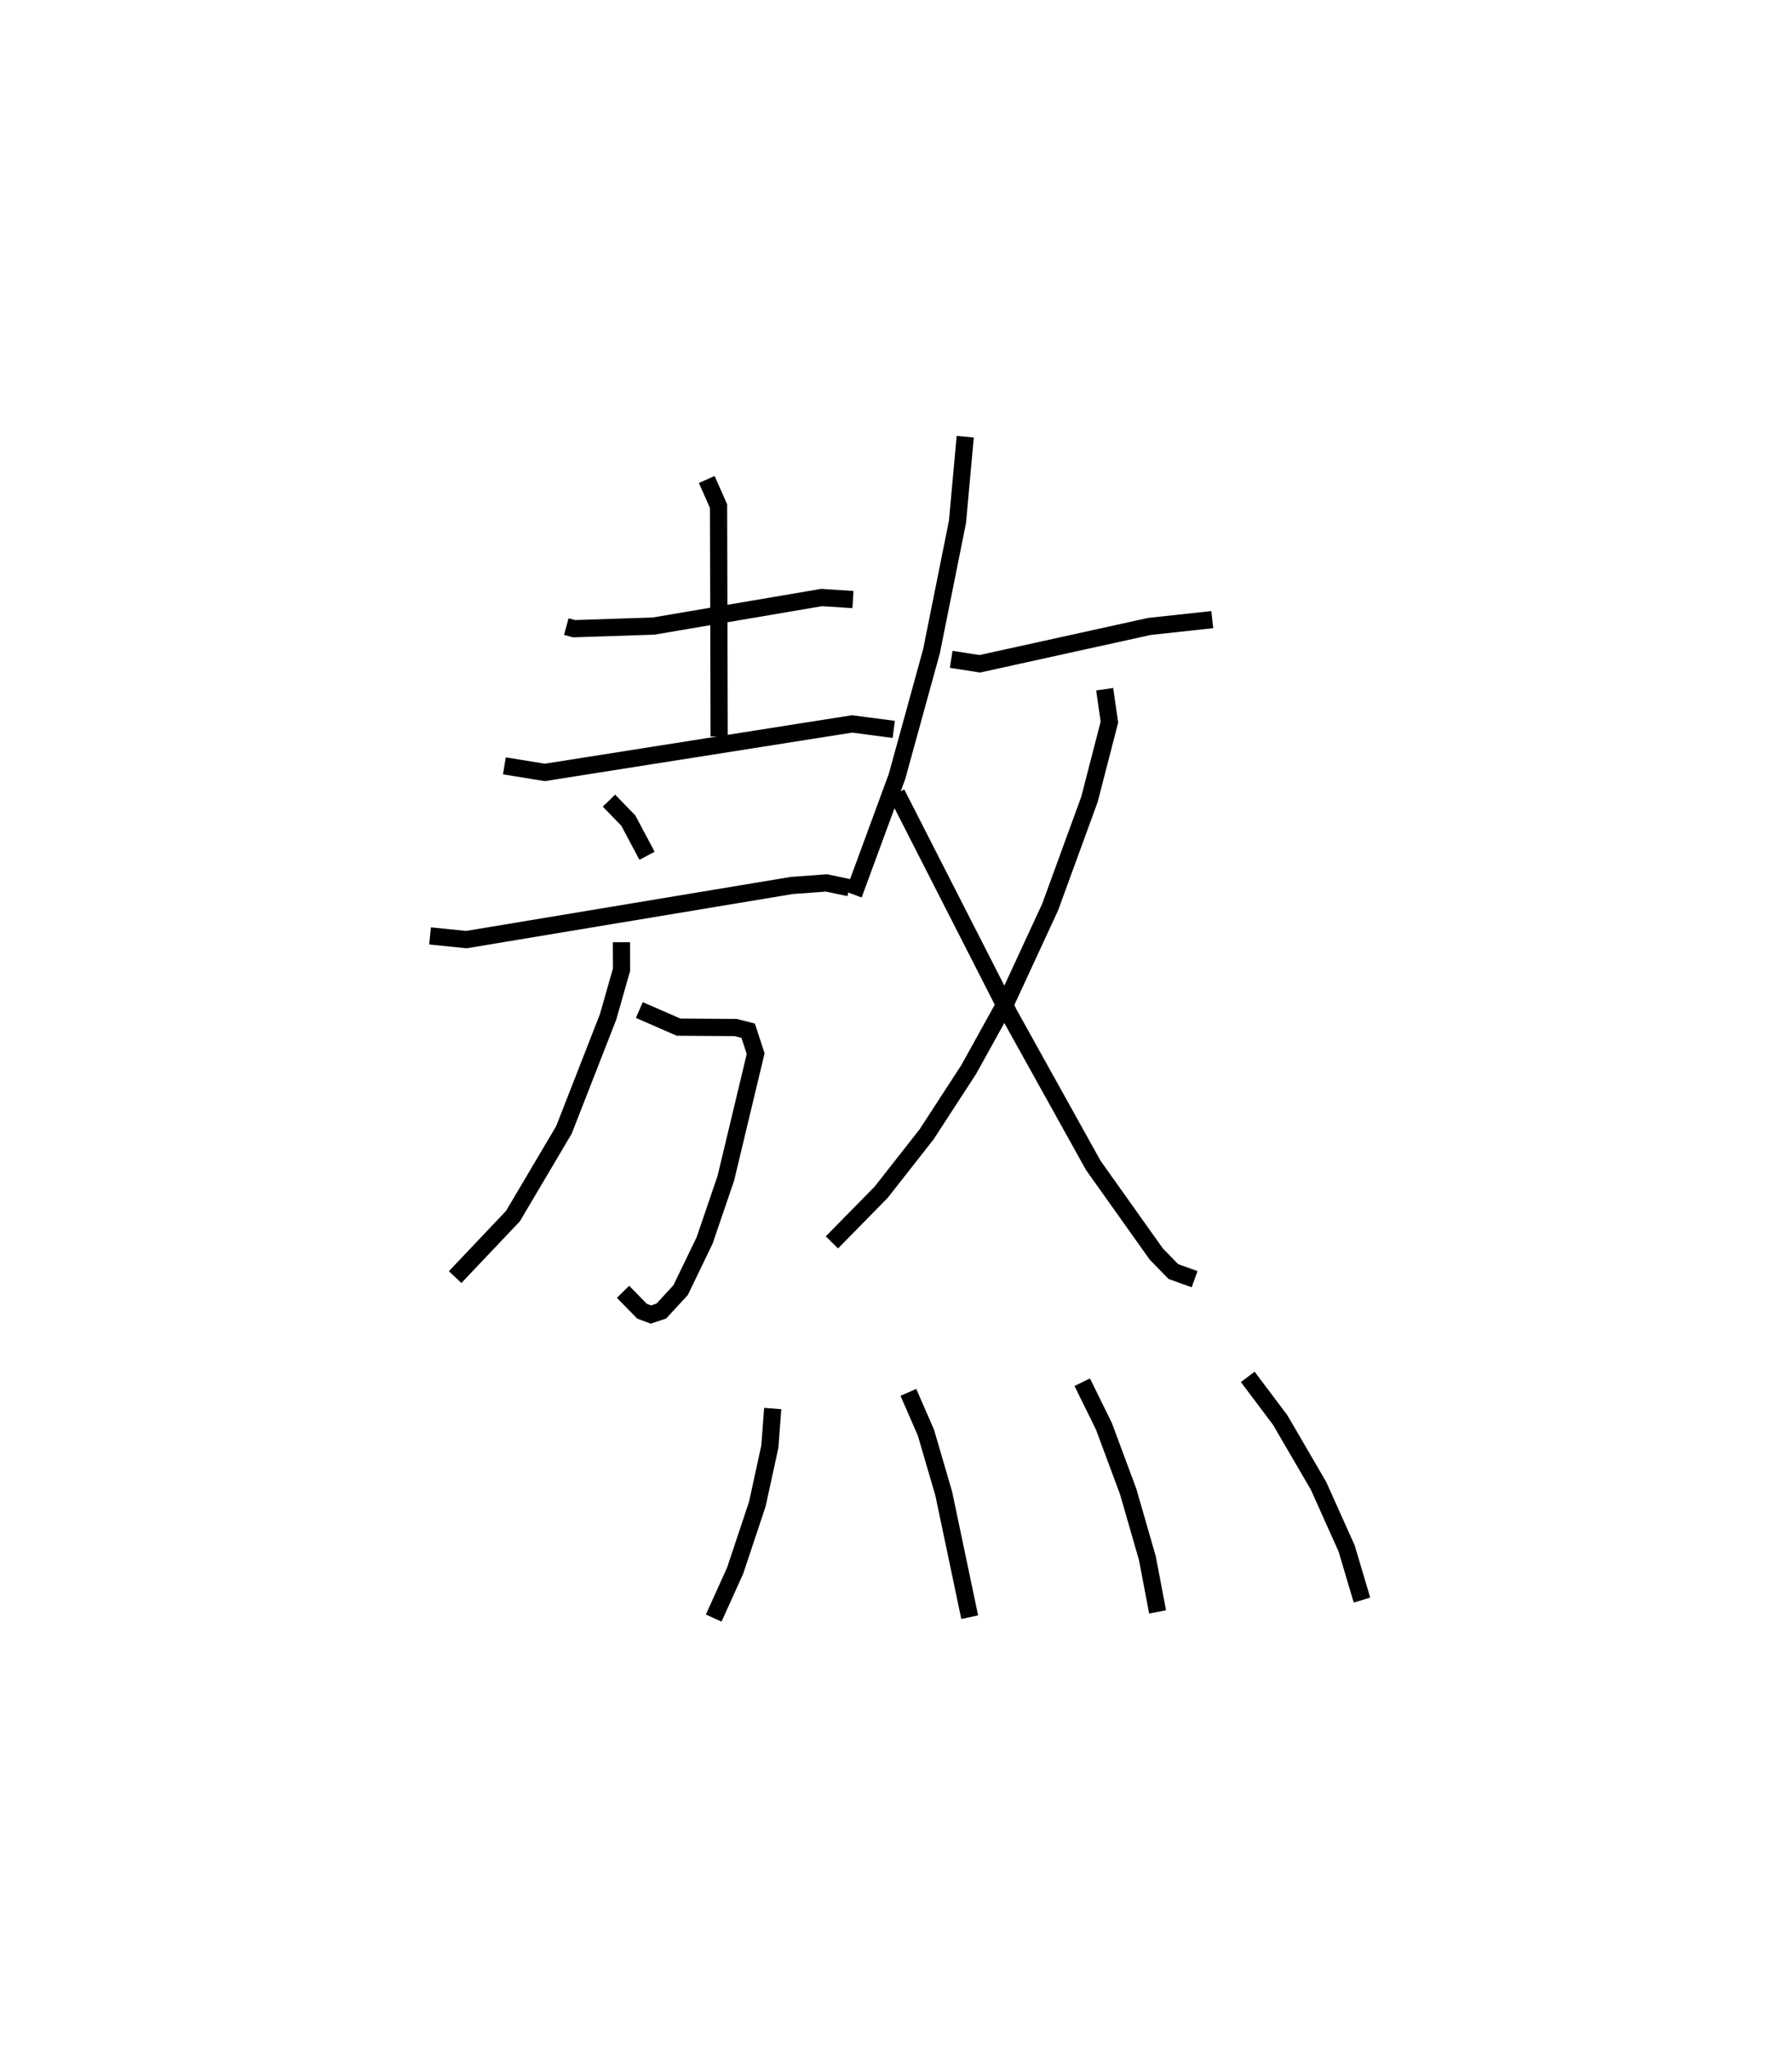 <?xml version="1.0" encoding="utf-8" ?>
<svg baseProfile="full" height="119.026" version="1.1" width="104.175" xmlns="http://www.w3.org/2000/svg" xmlns:ev="http://www.w3.org/2001/xml-events" xmlns:xlink="http://www.w3.org/1999/xlink"><defs /><rect fill="white" height="119.026" width="104.175" x="0" y="0" /><path d="M25.527,25 m0.0,0.0 m7.394,11.413 l0.447,0.121 4.625,-0.152 l9.768,-1.659 1.825,0.118 m-8.5,-6.978 l0.686,1.549 0.035,13.385 m-12.486,1.707 l2.352,0.381 17.86,-2.818 l2.423,0.318 m-16.555,4.139 l1.126,1.162 1.087,2.044 m-12.613,4.655 l2.107,0.216 18.929,-3.147 l2.011,-0.147 1.32,0.277 m-12.202,7.108 l2.282,0.996 3.323,0.022 l0.723,0.185 0.435,1.333 l-1.734,7.242 -1.234,3.615 l-1.395,2.885 -1.12,1.215 l-0.607,0.203 -0.519,-0.195 l-1.1,-1.126 m-0.092,-20.313 l0.004,1.593 -0.783,2.747 l-2.565,6.564 -2.964,5.009 l-3.361,3.546 m29.653,-48.836 l-0.451,4.948 -1.509,7.515 l-2.007,7.285 -2.523,6.855 m5.674,-13.667 l1.662,0.26 9.873,-2.173 l3.643,-0.393 m-6.256,4.044 l0.276,1.91 -1.158,4.484 l-2.287,6.264 -2.509,5.423 l-2.228,4.023 -2.446,3.761 l-2.636,3.359 -2.868,2.921 m3.76,-26.094 l6.556,12.845 4.879,8.776 l3.665,5.154 0.99,1.014 l1.234,0.443 m-24.525,7.517 l-0.168,2.216 -0.729,3.342 l-1.289,3.865 -1.245,2.752 m11.317,-13.116 l1.021,2.342 1.036,3.545 l1.508,7.177 m6.542,-13.654 l1.263,2.568 1.409,3.79 l1.115,3.869 0.594,3.121 m5.241,-13.657 l1.884,2.503 2.234,3.833 l1.63,3.633 0.892,3 " fill="none" stroke="black" stroke-width="1" /></svg>